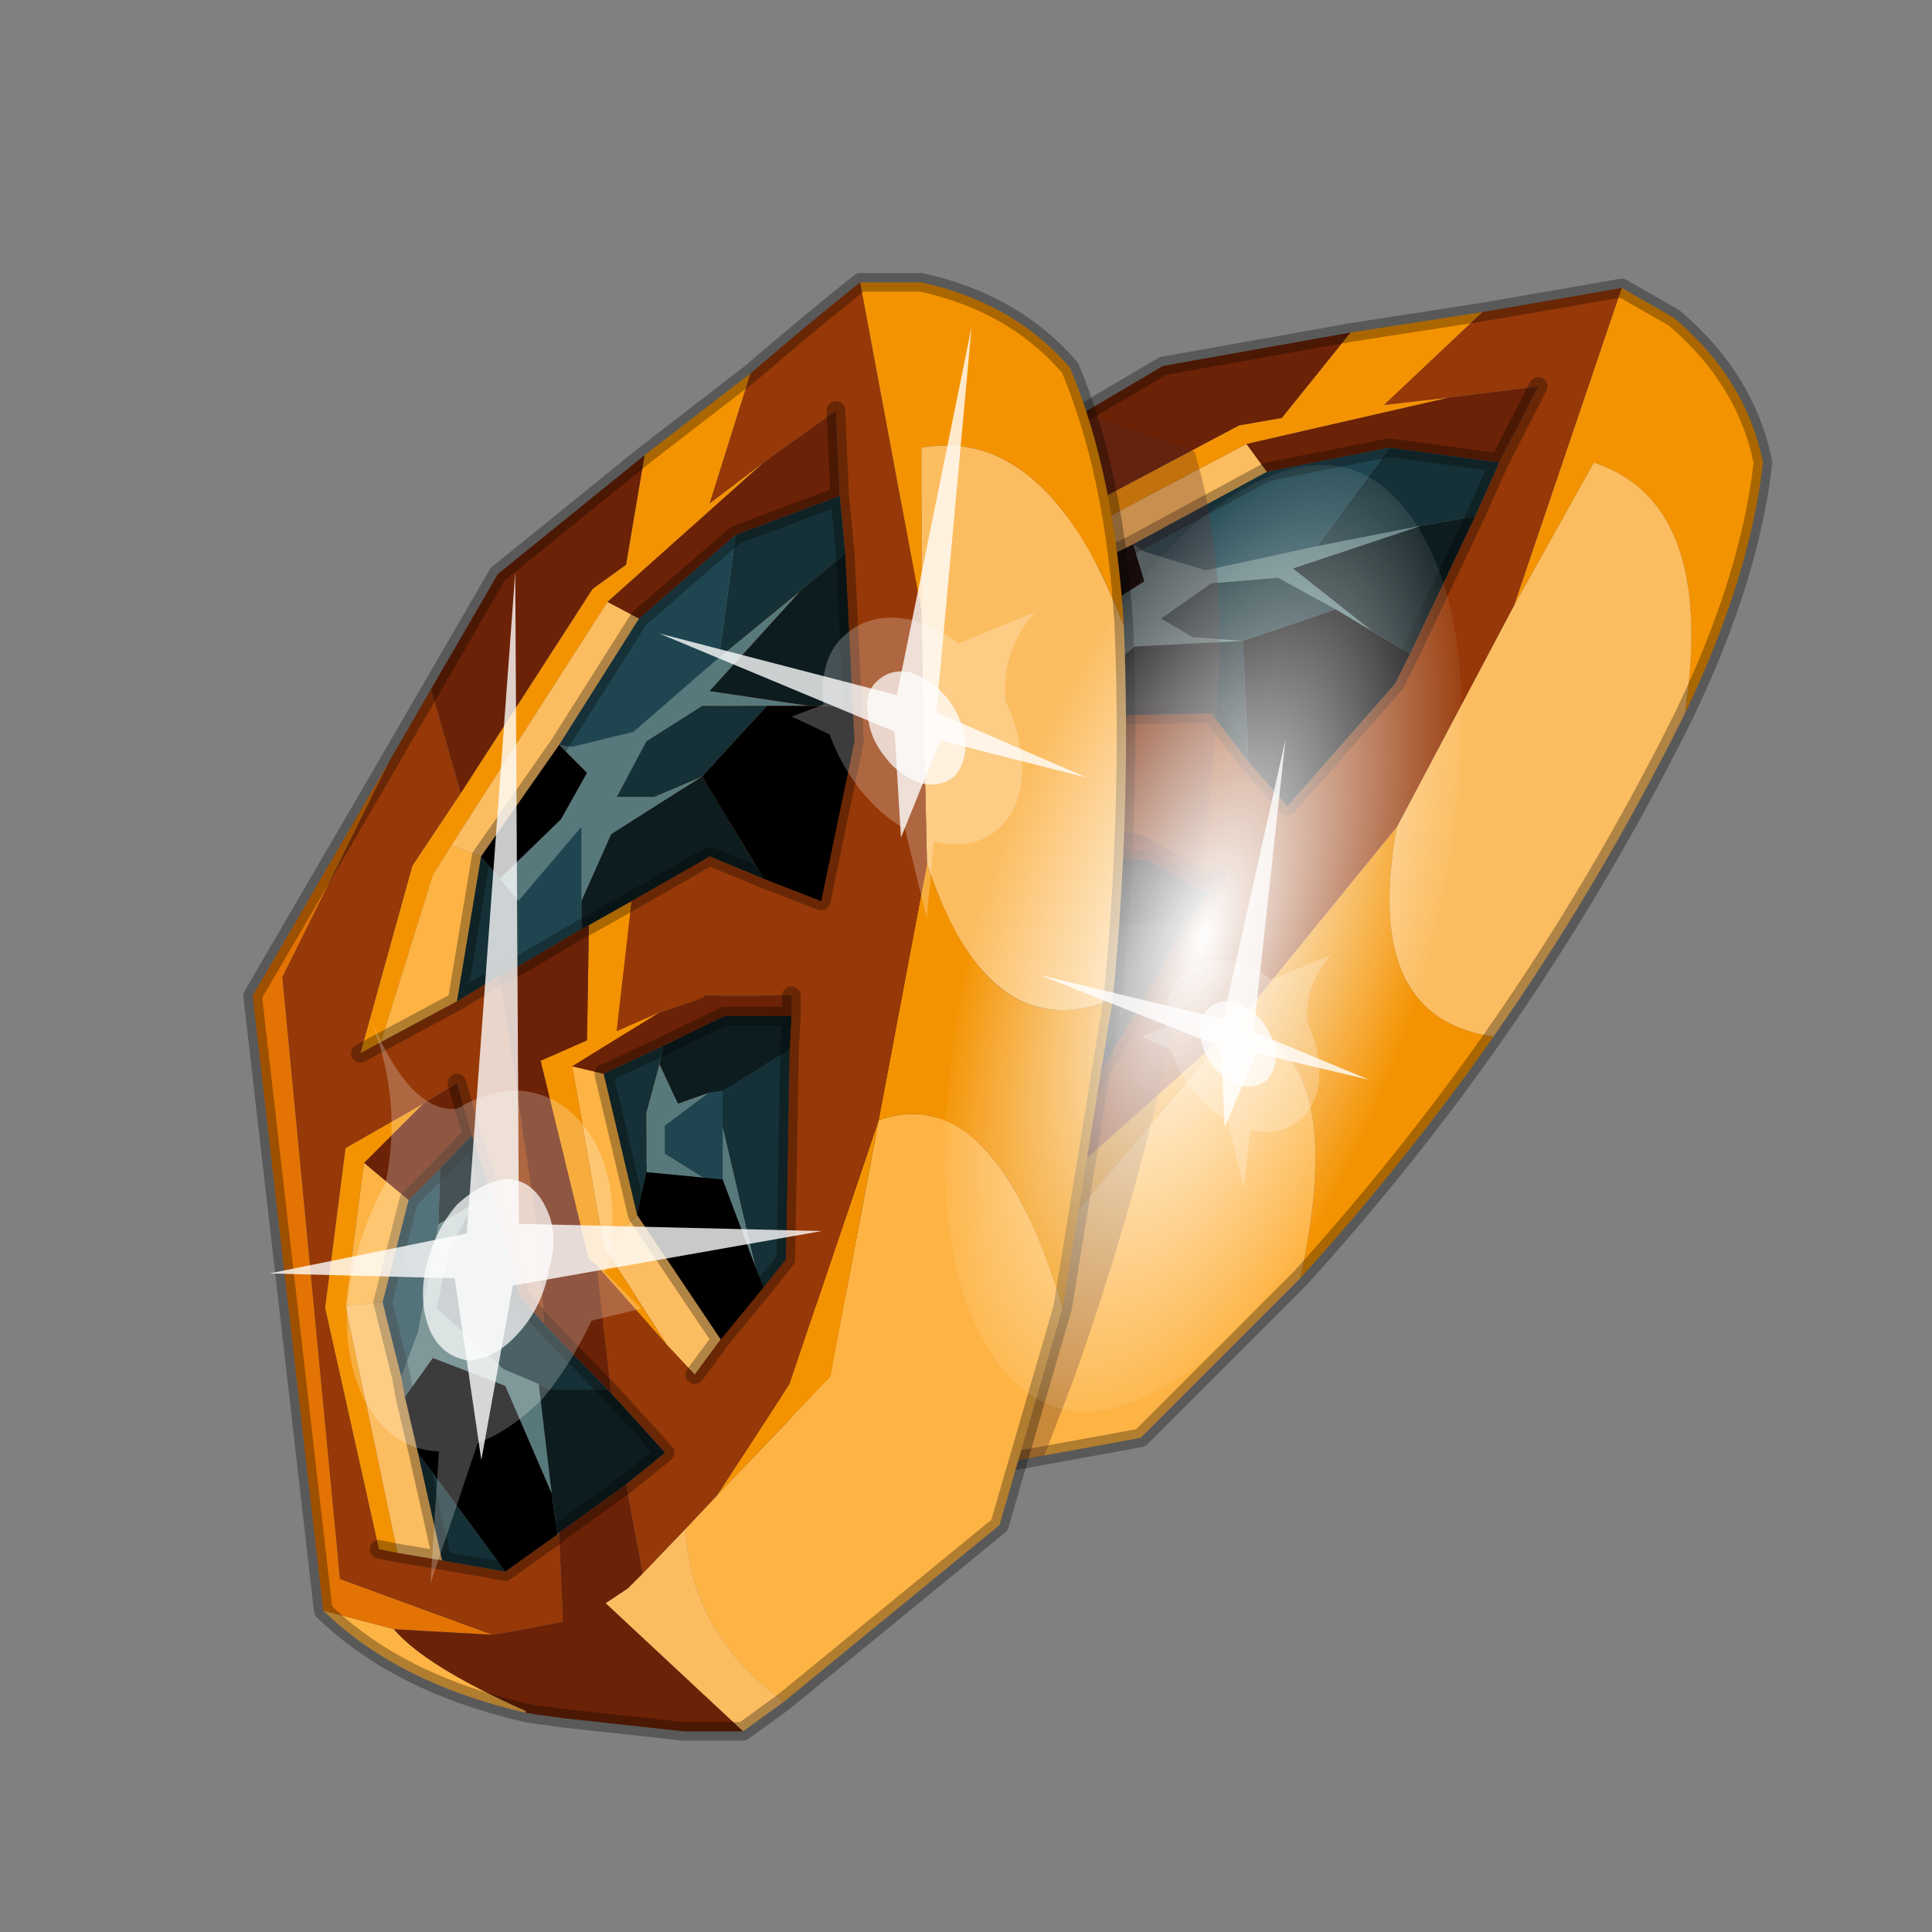 <?xml version="1.0" encoding="UTF-8" standalone="no"?>
<svg xmlns:xlink="http://www.w3.org/1999/xlink" height="520.0px" width="520.0px" xmlns="http://www.w3.org/2000/svg">
  <rect width="100%" height="100%" fill="#808080" stroke="none"/>
  <g transform="matrix(10.0, 0.0, 0.0, 10.0, 0.0, 0.0)">
    <use height="52.0" transform="matrix(1.0, 0.0, 0.0, 1.0, 0.0, 0.0)" width="52.0" xlink:href="#shape0"/>
    <use height="136.85" transform="matrix(-0.083, -0.004, 0.052, -0.186, 34.986, 38.275)" width="148.25" xlink:href="#sprite0"/>
    <use height="20.95" transform="matrix(-0.424, 0.196, 0.329, 0.581, 26.15, 8.8)" width="24.45" xlink:href="#sprite1"/>
    <use height="20.95" transform="matrix(-0.331, 0.153, 0.248, 0.437, 34.6, 19.9)" width="24.45" xlink:href="#sprite1"/>
    <use height="41.75" transform="matrix(0.652, 0.0, 0.0, 0.652, 7.25, 15.4)" width="22.8" xlink:href="#sprite2"/>
  </g>
  <defs>
    <g id="shape0" transform="matrix(1.0, 0.0, 0.0, 1.0, 0.0, 0.0)">
      <path d="M52.0 0.0 L52.0 52.0 0.0 52.0 0.0 0.0 52.0 0.0" fill="#795fa9" fill-opacity="0.0" fill-rule="evenodd" stroke="none"/>
      <path d="M20.2 33.2 L20.25 33.15 20.2 33.2 20.25 33.15 20.2 33.2" fill="#596162" fill-rule="evenodd" stroke="none"/>
      <path d="M33.55 11.95 L34.1 12.7 30.5 14.65 27.25 16.25 26.65 15.6 33.55 11.95 M45.35 19.2 Q43.1 23.75 40.2 27.9 36.65 27.4 37.6 22.25 L40.75 16.3 42.9 12.45 Q46.2 13.55 45.35 19.2 M23.3 40.05 L21.95 40.25 20.4 35.4 21.1 35.35 21.65 35.2 23.25 34.7 Q22.0 37.3 23.3 40.05 M16.25 31.5 L18.2 25.0 19.15 25.45 18.6 27.4 18.4 28.0 18.0 29.4 17.1 32.25 16.25 31.5 M25.25 30.15 L25.05 27.0 26.25 26.7 26.55 30.75 25.5 31.2 25.25 30.15" fill="#fcbd61" fill-rule="evenodd" stroke="none"/>
      <path d="M22.45 19.3 L25.9 16.05 26.65 15.6 27.25 16.25 24.75 19.3 22.45 19.3 M35.0 34.4 L30.7 38.7 23.3 40.05 Q22.0 37.3 23.25 34.7 L24.4 34.35 28.65 33.0 33.2 27.65 Q36.35 28.15 35.0 34.4 M17.1 36.9 Q14.45 34.55 13.65 31.85 L15.1 33.25 Q15.35 34.5 17.1 36.85 L17.1 36.9 M18.2 25.0 L20.45 21.9 21.05 23.4 19.15 25.45 18.2 25.0 M27.3 22.95 L26.25 26.7 25.05 27.0 26.6 22.35 27.3 22.95" fill="#feb445" fill-rule="evenodd" stroke="none"/>
      <path d="M39.0 10.7 L33.55 11.95 26.65 15.6 25.9 16.05 22.45 19.3 21.85 19.3 25.55 15.55 Q26.55 15.05 27.6 14.5 L33.35 11.45 34.5 11.25 36.35 8.95 39.9 8.4 37.25 10.9 39.0 10.7 M43.65 7.75 L45.05 8.55 Q47.0 10.2 47.45 12.45 47.1 15.55 45.35 19.2 46.2 13.55 42.9 12.45 L40.75 16.3 43.65 7.75 M40.2 27.9 Q37.85 31.25 35.0 34.4 36.35 28.15 33.2 27.65 L37.6 22.25 Q36.65 27.4 40.2 27.9 M22.65 21.25 L20.45 21.9 18.2 25.0 16.25 31.5 15.8 31.2 17.75 24.8 20.25 21.3 22.65 21.25 M28.9 19.25 L30.25 19.25 28.15 22.1 29.4 22.25 26.6 22.35 25.05 27.0 25.25 30.15 24.55 27.35 24.5 27.1 25.95 21.8 27.3 21.95 28.9 19.25 M24.4 34.35 L27.6 32.65 33.2 27.65 28.65 33.0 24.4 34.35" fill="#f49302" fill-rule="evenodd" stroke="none"/>
      <path d="M13.65 31.85 L20.05 16.55 26.35 12.8 21.0 16.5 14.55 31.35 17.35 34.65 Q16.15 34.1 15.1 33.25 L13.65 31.85" fill="#e37302" fill-rule="evenodd" stroke="none"/>
      <path d="M41.4 10.4 L39.0 10.7 37.25 10.9 39.9 8.4 43.65 7.75 40.75 16.3 37.6 22.25 33.2 27.65 27.6 32.65 24.4 34.35 23.25 34.7 21.65 35.2 22.4 32.85 23.8 32.65 23.25 30.5 24.55 27.35 25.25 30.15 25.5 31.2 26.55 30.75 28.25 30.05 29.15 29.65 32.0 24.8 32.5 24.05 32.75 23.6 30.7 22.45 30.65 22.45 29.4 22.25 28.15 22.1 30.25 19.25 32.6 19.2 33.6 20.5 34.65 21.7 37.55 18.4 37.95 17.6 39.7 13.9 40.35 12.45 41.4 10.4 M27.6 14.5 Q26.55 15.05 25.55 15.55 L21.85 19.3 22.45 19.3 24.75 19.3 26.15 19.3 23.7 25.65 22.65 28.05 22.4 27.1 23.05 24.3 23.4 22.65 23.75 21.25 22.65 21.25 20.25 21.3 17.75 24.8 15.8 31.2 16.25 31.5 17.1 32.25 18.45 33.4 20.2 33.2 19.15 35.3 17.9 34.85 17.35 34.65 14.55 31.35 21.0 16.5 26.35 12.8 28.25 11.65 27.6 14.5" fill="#963807" fill-rule="evenodd" stroke="none"/>
      <path d="M39.0 10.7 L41.4 10.4 40.35 12.45 37.4 12.05 34.1 12.7 33.55 11.95 39.0 10.7 M36.35 8.95 L34.5 11.25 33.35 11.45 27.6 14.5 28.25 11.65 31.3 9.85 36.35 8.95 M21.95 40.25 L20.55 39.45 17.95 37.6 17.3 37.1 17.1 36.9 17.1 36.85 Q15.35 34.5 15.1 33.25 16.15 34.1 17.35 34.65 L17.9 34.85 19.15 35.3 20.2 33.2 20.25 33.15 22.4 32.85 21.65 35.2 21.1 35.35 20.4 35.4 21.95 40.25 M26.15 19.3 L26.7 19.3 28.65 19.25 28.9 19.25 27.3 21.95 25.95 21.8 24.5 27.1 24.55 27.35 23.25 30.5 23.25 30.4 22.65 28.05 23.7 25.65 26.15 19.3 M23.75 21.25 L23.4 22.65 22.2 23.05 21.05 23.4 20.45 21.9 22.65 21.25 23.75 21.25 M29.05 23.05 L27.3 22.95 26.6 22.35 29.4 22.25 30.65 22.45 30.7 22.45 32.75 23.6 32.5 24.05 30.9 23.15 29.05 23.05" fill="#6c2206" fill-rule="evenodd" stroke="none"/>
      <path d="M30.5 14.65 L30.8 14.85 32.45 15.35 35.45 14.7 38.25 14.15 34.8 15.3 36.95 17.0 35.95 16.4 34.4 15.55 32.6 15.7 31.25 16.65 32.1 17.15 33.45 17.25 30.55 17.4 29.05 18.6 30.0 16.85 27.55 17.75 27.45 17.05 29.6 16.4 30.8 15.65 30.5 14.65 M27.0 25.8 L27.75 24.45 28.7 23.45 28.65 24.6 29.5 24.75 28.05 25.0 27.7 25.65 28.3 26.75 27.0 25.8 M28.7 27.0 L29.4 25.75 28.3 29.5 28.7 27.0 M20.6 32.1 L20.9 29.0 19.55 27.4 18.4 28.0 18.6 27.4 19.55 26.55 21.4 24.3 22.55 24.3 21.35 25.0 20.3 26.25 21.05 28.55 21.7 29.35 20.6 32.1" fill="#58797c" fill-rule="evenodd" stroke="none"/>
      <path d="M37.4 12.05 L40.35 12.45 39.7 13.9 38.25 14.15 35.45 14.7 37.4 12.05 M33.45 17.25 L32.1 17.15 31.25 16.65 32.6 15.7 34.4 15.55 35.95 16.4 33.45 17.25 M27.25 16.25 L27.45 17.05 27.55 17.75 26.7 19.3 26.15 19.3 24.75 19.3 27.25 16.25 M23.05 24.3 L22.4 27.1 22.65 28.05 23.25 30.4 21.9 29.6 21.7 29.35 21.05 28.55 20.3 26.25 21.35 25.0 22.55 24.3 23.05 24.3 M29.05 23.05 L28.7 23.45 27.75 24.45 27.0 25.8 26.25 26.7 27.3 22.95 29.05 23.05 M29.85 24.9 L32.0 24.8 29.15 29.65 28.25 30.05 28.3 29.5 29.4 25.75 29.85 24.9 M18.45 33.4 L17.1 32.25 18.0 29.4 18.45 33.4" fill="#153137" fill-rule="evenodd" stroke="none"/>
      <path d="M34.1 12.7 L37.4 12.05 35.45 14.7 32.45 15.35 30.8 14.85 30.5 14.65 34.1 12.7 M26.7 19.3 L27.55 17.75 30.0 16.85 29.05 18.6 28.65 19.25 26.7 19.3 M21.05 23.4 L22.2 23.05 21.4 24.3 19.55 26.55 18.6 27.4 19.15 25.45 21.05 23.4 M29.5 24.75 L29.85 24.9 29.4 25.75 28.7 27.0 28.3 26.75 27.7 25.65 28.05 25.0 29.5 24.75" fill="#1f4650" fill-rule="evenodd" stroke="none"/>
      <path d="M35.95 16.4 L36.95 17.0 37.95 17.6 37.55 18.4 34.65 21.7 33.6 20.5 33.45 17.25 35.95 16.4 M27.45 17.05 L27.25 16.25 30.5 14.65 30.8 15.65 29.6 16.4 27.45 17.05 M26.25 26.7 L27.0 25.8 28.3 26.75 28.7 27.0 28.3 29.5 28.25 30.05 26.55 30.75 26.25 26.7 M20.2 33.2 L18.45 33.4 18.0 29.4 18.4 28.0 19.55 27.4 20.9 29.0 20.6 32.1 20.25 33.15 20.2 33.2" fill="#000000" fill-rule="evenodd" stroke="none"/>
      <path d="M36.95 17.0 L34.8 15.3 38.25 14.15 39.7 13.9 37.95 17.6 36.95 17.0 M23.4 22.65 L23.05 24.3 22.55 24.3 21.4 24.3 22.2 23.05 23.4 22.65 M28.65 19.25 L29.05 18.6 30.55 17.4 33.45 17.25 33.6 20.5 32.6 19.2 30.25 19.25 28.9 19.25 28.65 19.25 M28.7 23.45 L29.05 23.05 30.9 23.15 32.5 24.05 32.0 24.8 29.85 24.9 29.5 24.75 28.65 24.6 28.7 23.45 M21.7 29.35 L21.9 29.6 23.25 30.4 23.25 30.5 23.8 32.65 22.4 32.85 20.25 33.15 20.6 32.1 21.7 29.35" fill="#0c1c1f" fill-rule="evenodd" stroke="none"/>
      <path d="M34.1 12.7 L37.4 12.05 40.35 12.45 41.4 10.4 M34.1 12.7 L30.5 14.65 27.25 16.25 24.75 19.3 26.15 19.3 26.7 19.3 28.65 19.25 28.9 19.25 30.25 19.25 32.6 19.2 33.6 20.5 34.65 21.7 37.55 18.4 37.95 17.6 39.7 13.9 40.35 12.45 M21.85 19.3 L22.45 19.3 M39.9 8.4 L36.35 8.95 31.3 9.85 28.25 11.65 M39.9 8.4 L43.65 7.75 45.05 8.55 Q47.0 10.2 47.45 12.45 47.1 15.55 45.35 19.2 43.1 23.75 40.2 27.9 37.85 31.25 35.0 34.4 L30.7 38.7 23.3 40.05 21.95 40.25 20.55 39.45 17.95 37.6 17.3 37.1 17.1 36.9 Q14.45 34.55 13.65 31.85 L20.05 16.55 26.35 12.8 28.25 11.65 M24.75 19.3 L22.45 19.3 M23.75 21.25 L23.4 22.65 23.05 24.3 22.4 27.1 22.65 28.05 M15.8 31.2 L16.25 31.5 M21.05 23.4 L22.2 23.05 23.4 22.65 M29.05 23.05 L27.3 22.95 26.25 26.7 M32.0 24.8 L32.5 24.05 30.9 23.15 29.05 23.05 M28.25 30.05 L29.15 29.65 32.0 24.8 M32.5 24.05 L32.75 23.6 M20.2 33.2 L18.45 33.4 17.1 32.25 16.25 31.5 M26.55 30.75 L28.25 30.05 M23.25 30.4 L22.65 28.05 M23.25 30.5 L23.25 30.4 M25.5 31.2 L26.55 30.75 26.25 26.7 M23.25 30.5 L23.8 32.65 22.4 32.85 M20.25 33.15 L20.2 33.2 20.25 33.15 22.4 32.85 M18.4 28.0 L18.0 29.4 17.1 32.25 M18.6 27.4 L18.4 28.0 M19.15 25.45 L21.05 23.4 M19.15 25.45 L18.6 27.4" fill="none" stroke="#000000" stroke-linecap="round" stroke-linejoin="round" stroke-opacity="0.302" stroke-width="0.5"/>
      <path d="M32.15 12.15 Q33.05 15.1 32.75 19.2 32.4 24.3 31.25 29.15 30.3 33.2 28.85 37.25 L28.1 39.2 20.95 40.15 19.5 39.35 17.0 37.45 16.4 36.9 16.2 36.7 Q13.65 34.25 12.9 31.55 L19.8 16.4 29.3 11.2 32.15 12.15" fill="#502727" fill-opacity="0.302" fill-rule="evenodd" stroke="none"/>
      <path d="M15.05 41.3 L15.0 41.3 15.0 41.25 15.05 41.25 15.05 41.3 M15.05 41.25 L15.0 41.3 15.05 41.25" fill="#596162" fill-rule="evenodd" stroke="none"/>
      <path d="M16.35 16.2 L17.2 16.65 15.05 20.05 12.95 23.05 12.15 22.75 16.35 16.2 M10.7 41.8 L9.3 35.15 10.3 35.05 10.8 37.05 10.9 37.6 11.25 39.1 11.9 42.0 10.7 41.8 M19.4 36.05 L18.7 37.0 17.95 36.2 16.25 33.55 17.15 32.7 19.4 36.05 M24.8 16.45 L24.8 12.05 Q28.2 11.45 30.25 16.85 30.45 21.9 29.95 26.9 26.6 28.25 24.95 23.25 L24.8 16.45 M21.1 45.8 L20.0 46.6 16.3 43.15 16.9 42.75 17.3 42.35 18.45 41.15 Q18.6 44.0 21.1 45.8" fill="#fcbd61" fill-rule="evenodd" stroke="none"/>
      <path d="M10.25 28.05 L11.65 23.55 12.15 22.75 12.95 23.05 12.3 26.95 10.25 28.05 M9.8 31.3 L11.0 32.3 10.3 35.05 9.3 35.15 9.8 31.3 M16.25 28.9 L17.15 32.7 16.25 33.55 15.4 28.7 16.25 28.9 M28.6 35.2 L26.9 41.05 21.1 45.8 Q18.6 44.0 18.45 41.15 L19.3 40.25 22.35 37.05 23.65 30.15 Q26.75 29.05 28.6 35.2 M14.15 46.1 Q10.7 45.3 8.7 43.35 L10.6 43.85 Q11.45 44.85 14.15 46.05 L14.15 46.1" fill="#feb445" fill-rule="evenodd" stroke="none"/>
      <path d="M20.55 12.45 L16.35 16.2 12.15 22.75 11.65 23.55 10.25 28.05 9.7 28.35 11.1 23.3 12.4 21.35 15.95 15.85 16.85 15.2 17.35 12.25 20.2 10.05 19.1 13.55 20.55 12.45 M16.05 34.05 L15.85 33.9 14.55 28.55 15.8 28.0 15.85 24.9 17.0 24.25 16.6 27.75 17.75 27.25 15.4 28.7 16.25 33.55 17.95 36.2 16.05 34.05 M11.4 29.7 L9.8 31.3 9.3 35.15 10.7 41.8 10.2 41.7 8.75 35.2 9.3 30.9 11.4 29.7 M30.25 16.85 Q28.2 11.45 24.8 12.05 L24.8 16.45 23.15 7.6 24.8 7.6 Q27.3 8.15 28.8 9.9 30.0 12.75 30.25 16.85 M24.95 23.25 Q26.6 28.25 29.95 26.9 L28.6 35.2 Q26.75 29.05 23.65 30.15 L22.35 37.05 19.3 40.25 21.25 37.25 23.65 30.15 24.95 23.25" fill="#f49302" fill-rule="evenodd" stroke="none"/>
      <path d="M8.7 43.35 L6.8 26.8 10.5 20.45 7.6 26.3 9.15 42.5 13.25 44.0 10.6 43.85 8.7 43.35" fill="#e37302" fill-rule="evenodd" stroke="none"/>
      <path d="M22.6 13.35 L22.5 11.05 20.55 12.45 19.1 13.55 20.2 10.05 Q21.65 8.8 23.15 7.6 L24.8 16.45 24.95 23.25 23.65 30.15 21.25 37.25 19.3 40.25 18.45 41.15 17.3 42.35 16.85 39.95 17.9 39.1 16.45 37.5 16.05 34.05 17.95 36.2 18.7 37.0 19.4 36.05 20.55 34.65 21.15 33.9 21.25 28.25 21.3 27.35 21.3 26.8 18.95 26.8 18.95 26.85 17.75 27.25 16.6 27.75 17.0 24.25 19.1 23.05 20.55 23.65 22.1 24.25 23.0 19.95 22.95 19.0 22.75 14.9 22.6 13.35 M12.4 21.35 L11.1 23.3 9.7 28.35 10.25 28.05 12.3 26.95 13.45 26.25 14.45 33.0 14.65 35.65 14.0 34.9 13.2 32.1 12.7 30.55 12.3 29.15 11.4 29.7 9.3 30.9 8.75 35.2 10.2 41.7 10.7 41.8 11.9 42.0 13.6 42.3 15.0 41.3 15.05 41.3 15.15 43.65 13.85 43.9 13.25 44.0 9.15 42.5 7.6 26.3 10.5 20.45 11.6 18.55 12.4 21.35" fill="#963807" fill-rule="evenodd" stroke="none"/>
      <path d="M22.6 13.35 L19.8 14.4 17.2 16.65 16.35 16.2 20.55 12.45 22.5 11.05 22.6 13.35 M17.35 12.25 L16.85 15.2 15.95 15.85 12.4 21.35 11.6 18.55 13.4 15.45 17.35 12.25 M13.45 26.25 L13.95 26.0 15.65 25.0 15.85 24.9 15.8 28.0 14.55 28.55 15.85 33.9 16.05 34.05 16.45 37.5 16.35 37.4 14.65 35.65 14.45 33.0 13.45 26.25 M12.7 30.55 L11.85 31.45 11.0 32.3 9.8 31.3 11.4 29.7 12.3 29.15 12.7 30.55 M17.75 27.25 L18.95 26.85 18.95 26.8 21.3 26.8 21.3 27.35 19.5 27.35 17.85 28.15 16.25 28.9 15.4 28.7 17.75 27.25 M13.25 44.0 L13.85 43.9 15.15 43.65 15.05 41.3 15.05 41.25 16.85 39.95 17.3 42.35 16.9 42.75 16.3 43.15 20.0 46.6 18.4 46.6 15.2 46.25 14.45 46.15 14.15 46.1 14.15 46.05 Q11.45 44.85 10.6 43.85 L13.25 44.0" fill="#6c2206" fill-rule="evenodd" stroke="none"/>
      <path d="M19.35 17.7 L21.55 15.9 19.1 18.6 21.8 19.0 20.65 19.0 18.9 19.0 17.4 19.95 16.6 21.45 17.6 21.45 18.9 20.9 16.45 22.45 15.65 24.25 15.65 22.25 13.95 24.25 13.45 23.65 15.1 22.05 15.8 20.8 15.05 20.05 15.4 20.1 17.05 19.7 19.35 17.7 M11.8 32.95 L12.75 32.4 12.1 33.6 11.75 35.2 13.55 36.85 14.5 37.25 14.85 40.2 13.6 37.3 11.65 36.55 10.9 37.6 10.8 37.05 11.25 35.85 11.8 32.95 M17.4 31.55 L17.4 29.95 17.75 28.65 18.25 29.7 19.1 29.4 17.9 30.3 17.9 31.05 18.95 31.7 17.4 31.55 M19.45 31.75 L19.45 30.3 20.35 34.15 19.45 31.75" fill="#58797c" fill-rule="evenodd" stroke="none"/>
      <path d="M19.8 14.4 L22.6 13.35 22.75 14.9 21.55 15.9 19.35 17.7 19.8 14.4 M18.9 20.9 L17.6 21.45 16.6 21.45 17.4 19.95 18.9 19.0 20.65 19.0 18.9 20.9 M13.45 23.65 L13.95 24.25 13.95 26.0 13.45 26.25 12.3 26.95 12.95 23.05 13.45 23.65 M14.65 35.65 L16.35 37.4 14.8 37.4 14.5 37.25 13.55 36.85 11.75 35.2 12.1 33.6 12.75 32.4 13.2 32.1 14.0 34.9 14.65 35.65 M21.25 28.25 L21.15 33.9 20.55 34.65 20.35 34.15 19.45 30.3 19.45 29.35 21.25 28.25 M17.85 28.15 L17.75 28.65 17.4 29.95 17.4 31.55 17.15 32.7 16.25 28.9 17.85 28.15 M13.6 42.3 L11.9 42.0 11.25 39.1 13.6 42.3" fill="#153137" fill-rule="evenodd" stroke="none"/>
      <path d="M17.2 16.65 L19.8 14.4 19.35 17.7 17.05 19.7 15.4 20.1 15.05 20.05 17.2 16.65 M13.95 24.25 L15.65 22.25 15.65 24.25 15.65 25.0 13.95 26.0 13.95 24.25 M11.85 31.45 L11.8 32.95 11.25 35.85 10.8 37.05 10.3 35.05 11.0 32.3 11.85 31.45 M19.1 29.4 L19.45 29.35 19.45 30.3 19.45 31.75 18.95 31.7 17.9 31.05 17.9 30.3 19.1 29.4" fill="#1f4650" fill-rule="evenodd" stroke="none"/>
      <path d="M20.65 19.0 L21.8 19.0 22.95 19.0 23.0 19.95 22.1 24.25 20.55 23.65 18.9 20.9 20.65 19.0 M15.05 20.05 L15.8 20.8 15.1 22.05 13.45 23.65 12.95 23.05 15.05 20.05 M20.55 34.65 L19.4 36.05 17.15 32.7 17.4 31.55 18.95 31.7 19.45 31.75 20.35 34.15 20.55 34.65 M15.0 41.3 L13.6 42.3 11.25 39.1 10.9 37.6 11.65 36.55 13.6 37.3 14.85 40.2 15.0 41.25 15.0 41.3" fill="#000000" fill-rule="evenodd" stroke="none"/>
      <path d="M21.55 15.9 L22.75 14.9 22.95 19.0 21.8 19.0 19.1 18.6 21.55 15.9 M15.65 24.25 L16.45 22.45 18.9 20.9 20.55 23.65 19.1 23.05 17.0 24.25 15.85 24.9 15.65 25.0 15.65 24.25 M16.35 37.4 L16.45 37.5 17.9 39.1 16.85 39.95 15.05 41.25 15.0 41.25 14.85 40.2 14.5 37.25 14.8 37.4 16.35 37.4 M11.85 31.45 L12.7 30.55 13.2 32.1 12.75 32.4 11.8 32.95 11.85 31.45 M21.3 27.35 L21.25 28.25 19.45 29.35 19.1 29.4 18.25 29.7 17.75 28.65 17.85 28.15 19.5 27.35 21.3 27.35" fill="#0c1c1f" fill-rule="evenodd" stroke="none"/>
      <path d="M19.8 14.4 L22.6 13.35 22.5 11.05 M17.2 16.65 L19.8 14.4 M22.75 14.9 L22.6 13.35 M9.7 28.35 L10.25 28.05 M17.2 16.65 L15.05 20.05 M20.55 23.65 L22.1 24.25 23.0 19.95 22.95 19.0 22.75 14.9 M20.2 10.05 L17.35 12.25 13.4 15.45 11.6 18.55 M10.5 20.45 L11.6 18.55 M12.95 23.05 L15.05 20.05 M13.45 26.25 L13.95 26.0 M12.95 23.05 L12.3 26.95 13.45 26.25 M14.65 35.65 L16.35 37.4 16.45 37.5 17.9 39.1 16.85 39.95 M15.85 24.9 L15.65 25.0 13.95 26.0 M12.7 30.55 L11.85 31.45 M13.2 32.1 L12.7 30.55 12.3 29.15 M11.0 32.3 L11.85 31.45 M12.3 26.95 L10.25 28.05 M10.2 41.7 L10.7 41.8 M17.0 24.25 L19.1 23.05 20.55 23.65 M15.85 24.9 L17.0 24.25 M21.3 26.8 L21.3 27.35 21.25 28.25 21.15 33.9 20.55 34.65 19.4 36.05 18.7 37.0 M17.85 28.15 L16.25 28.9 17.15 32.7 19.4 36.05 M21.3 27.35 L19.5 27.35 17.85 28.15 M8.7 43.35 L6.8 26.8 10.5 20.45 M15.0 41.3 L13.6 42.3 11.9 42.0 10.7 41.8 M29.95 26.9 Q30.45 21.9 30.25 16.85 30.0 12.75 28.8 9.9 27.3 8.15 24.8 7.6 L23.15 7.6 M20.2 10.05 Q21.65 8.8 23.15 7.6 M28.6 35.2 L26.9 41.05 21.1 45.8 20.0 46.6 18.4 46.6 15.2 46.25 14.45 46.15 14.15 46.1 Q10.7 45.3 8.7 43.35 M28.6 35.2 L29.95 26.9 M15.0 41.25 L15.0 41.3 15.05 41.25 16.85 39.95 M10.9 37.6 L11.25 39.1 11.9 42.0 M10.3 35.05 L11.0 32.3 M10.8 37.05 L10.9 37.6 M10.3 35.05 L10.8 37.05 M13.2 32.1 L14.0 34.9 14.65 35.65" fill="none" stroke="#000000" stroke-linecap="round" stroke-linejoin="round" stroke-opacity="0.302" stroke-width="0.5"/>
    </g>
    <g id="sprite0" transform="matrix(1.0, 0.0, 0.0, 1.0, 73.5, 65.0)">
      <use height="136.85" transform="matrix(1.0, 0.0, 0.0, 1.0, -73.5, -65.0)" width="148.25" xlink:href="#shape1"/>
    </g>
    <g id="shape1" transform="matrix(1.0, 0.0, 0.0, 1.0, 73.5, 65.0)">
      <path d="M36.65 -54.65 Q60.05 -42.0 69.75 -17.95 80.55 8.9 68.0 34.1 55.45 59.35 26.8 68.2 -1.8 77.05 -29.7 64.3 -57.6 51.6 -68.45 24.75 -79.3 -2.05 -66.75 -27.25 L-66.7 -27.3 Q-54.1 -52.5 -25.5 -61.4 3.1 -70.2 31.0 -57.5 L36.65 -54.65" fill="url(#gradient0)" fill-rule="evenodd" stroke="none"/>
    </g>
    <radialGradient cx="0" cy="0" gradientTransform="matrix(0.091, 0.0, 0.0, 0.091, 0.6, 3.4)" gradientUnits="userSpaceOnUse" id="gradient0" r="819.2" spreadMethod="pad">
      <stop offset="0.0" stop-color="#ffffff"/>
      <stop offset="1.0" stop-color="#ffffff" stop-opacity="0.0"/>
    </radialGradient>
    <g id="sprite1" transform="matrix(1.0, 0.0, 0.0, 1.0, 0.0, 0.0)">
      <use height="20.95" transform="matrix(1.0, 0.0, 0.0, 1.0, 0.0, 0.0)" width="24.45" xlink:href="#shape2"/>
    </g>
    <g id="shape2" transform="matrix(1.0, 0.0, 0.0, 1.0, 0.0, 0.0)">
      <path d="M14.85 11.4 Q15.8 11.6 16.25 12.45 16.85 13.3 16.6 14.35 16.4 15.3 15.55 15.9 14.65 16.4 13.65 16.2 12.65 15.9 12.1 15.1 11.6 14.2 11.8 13.2 12.1 12.2 12.9 11.65 13.8 11.15 14.85 11.4" fill="#ffffff" fill-opacity="0.788" fill-rule="evenodd" stroke="none"/>
      <path d="M14.85 11.4 Q13.8 11.15 12.9 11.65 12.1 12.2 11.8 13.2 11.6 14.2 12.1 15.1 12.65 15.9 13.65 16.2 14.65 16.4 15.55 15.9 16.4 15.3 16.6 14.35 16.85 13.3 16.25 12.45 15.8 11.6 14.85 11.4 M18.2 11.35 L20.15 11.25 18.75 12.55 Q19.05 13.8 18.8 15.05 18.5 16.35 17.65 17.3 L19.1 20.95 16.55 18.25 Q14.8 19.3 12.8 18.85 10.8 18.35 9.75 16.65 9.05 15.5 8.95 14.3 7.75 12.4 4.95 11.55 L9.7 11.4 Q10.3 10.4 11.35 9.75 13.1 8.75 15.1 9.15 16.95 9.5 18.1 11.15 L18.2 11.35" fill="#ffffff" fill-opacity="0.235" fill-rule="evenodd" stroke="none"/>
      <path d="M15.4 13.55 L18.1 17.55 13.35 14.65 7.05 18.5 12.75 13.55 0.0 0.0 14.25 12.25 24.45 5.95 15.4 13.55" fill="#ffffff" fill-opacity="0.788" fill-rule="evenodd" stroke="none"/>
    </g>
    <g id="sprite2" transform="matrix(1.0, 0.0, 0.0, 1.0, 0.0, 0.0)">
      <use height="41.75" transform="matrix(1.0, 0.0, 0.0, 1.0, 0.0, 0.0)" width="22.8" xlink:href="#shape3"/>
    </g>
    <g id="shape3" transform="matrix(1.0, 0.0, 0.0, 1.0, 0.0, 0.0)">
      <path d="M11.45 26.3 Q11.95 27.35 11.55 28.75 11.3 30.3 10.25 31.45 9.35 32.45 8.25 32.55 7.15 32.4 6.65 31.35 6.15 30.2 6.45 28.75 6.8 27.2 7.75 26.1 8.85 25.1 9.85 25.05 10.9 25.1 11.45 26.3" fill="#ffffff" fill-opacity="0.788" fill-rule="evenodd" stroke="none"/>
      <path d="M11.45 26.3 Q10.9 25.1 9.85 25.05 8.85 25.1 7.75 26.1 6.8 27.2 6.45 28.75 6.15 30.2 6.65 31.35 7.15 32.4 8.25 32.55 9.35 32.45 10.25 31.45 11.3 30.3 11.55 28.75 11.95 27.35 11.45 26.3 M13.85 28.9 L15.35 30.4 13.3 30.9 Q12.45 32.7 11.3 34.1 9.95 35.45 8.6 35.95 L6.65 41.75 7.0 36.3 Q4.9 36.2 3.85 34.0 2.8 31.75 3.45 28.8 3.9 26.8 4.8 25.2 5.5 21.85 4.2 18.5 5.85 22.35 7.75 22.15 9.0 21.4 10.3 21.4 12.35 21.55 13.5 23.65 14.5 25.6 14.0 28.6 L13.85 28.9" fill="#ffffff" fill-opacity="0.235" fill-rule="evenodd" stroke="none"/>
      <path d="M10.05 29.45 L8.75 36.65 7.65 29.15 0.0 28.95 8.15 27.3 10.15 0.0 10.3 26.9 22.8 27.2 10.05 29.45" fill="#ffffff" fill-opacity="0.788" fill-rule="evenodd" stroke="none"/>
    </g>
  </defs>
</svg>
